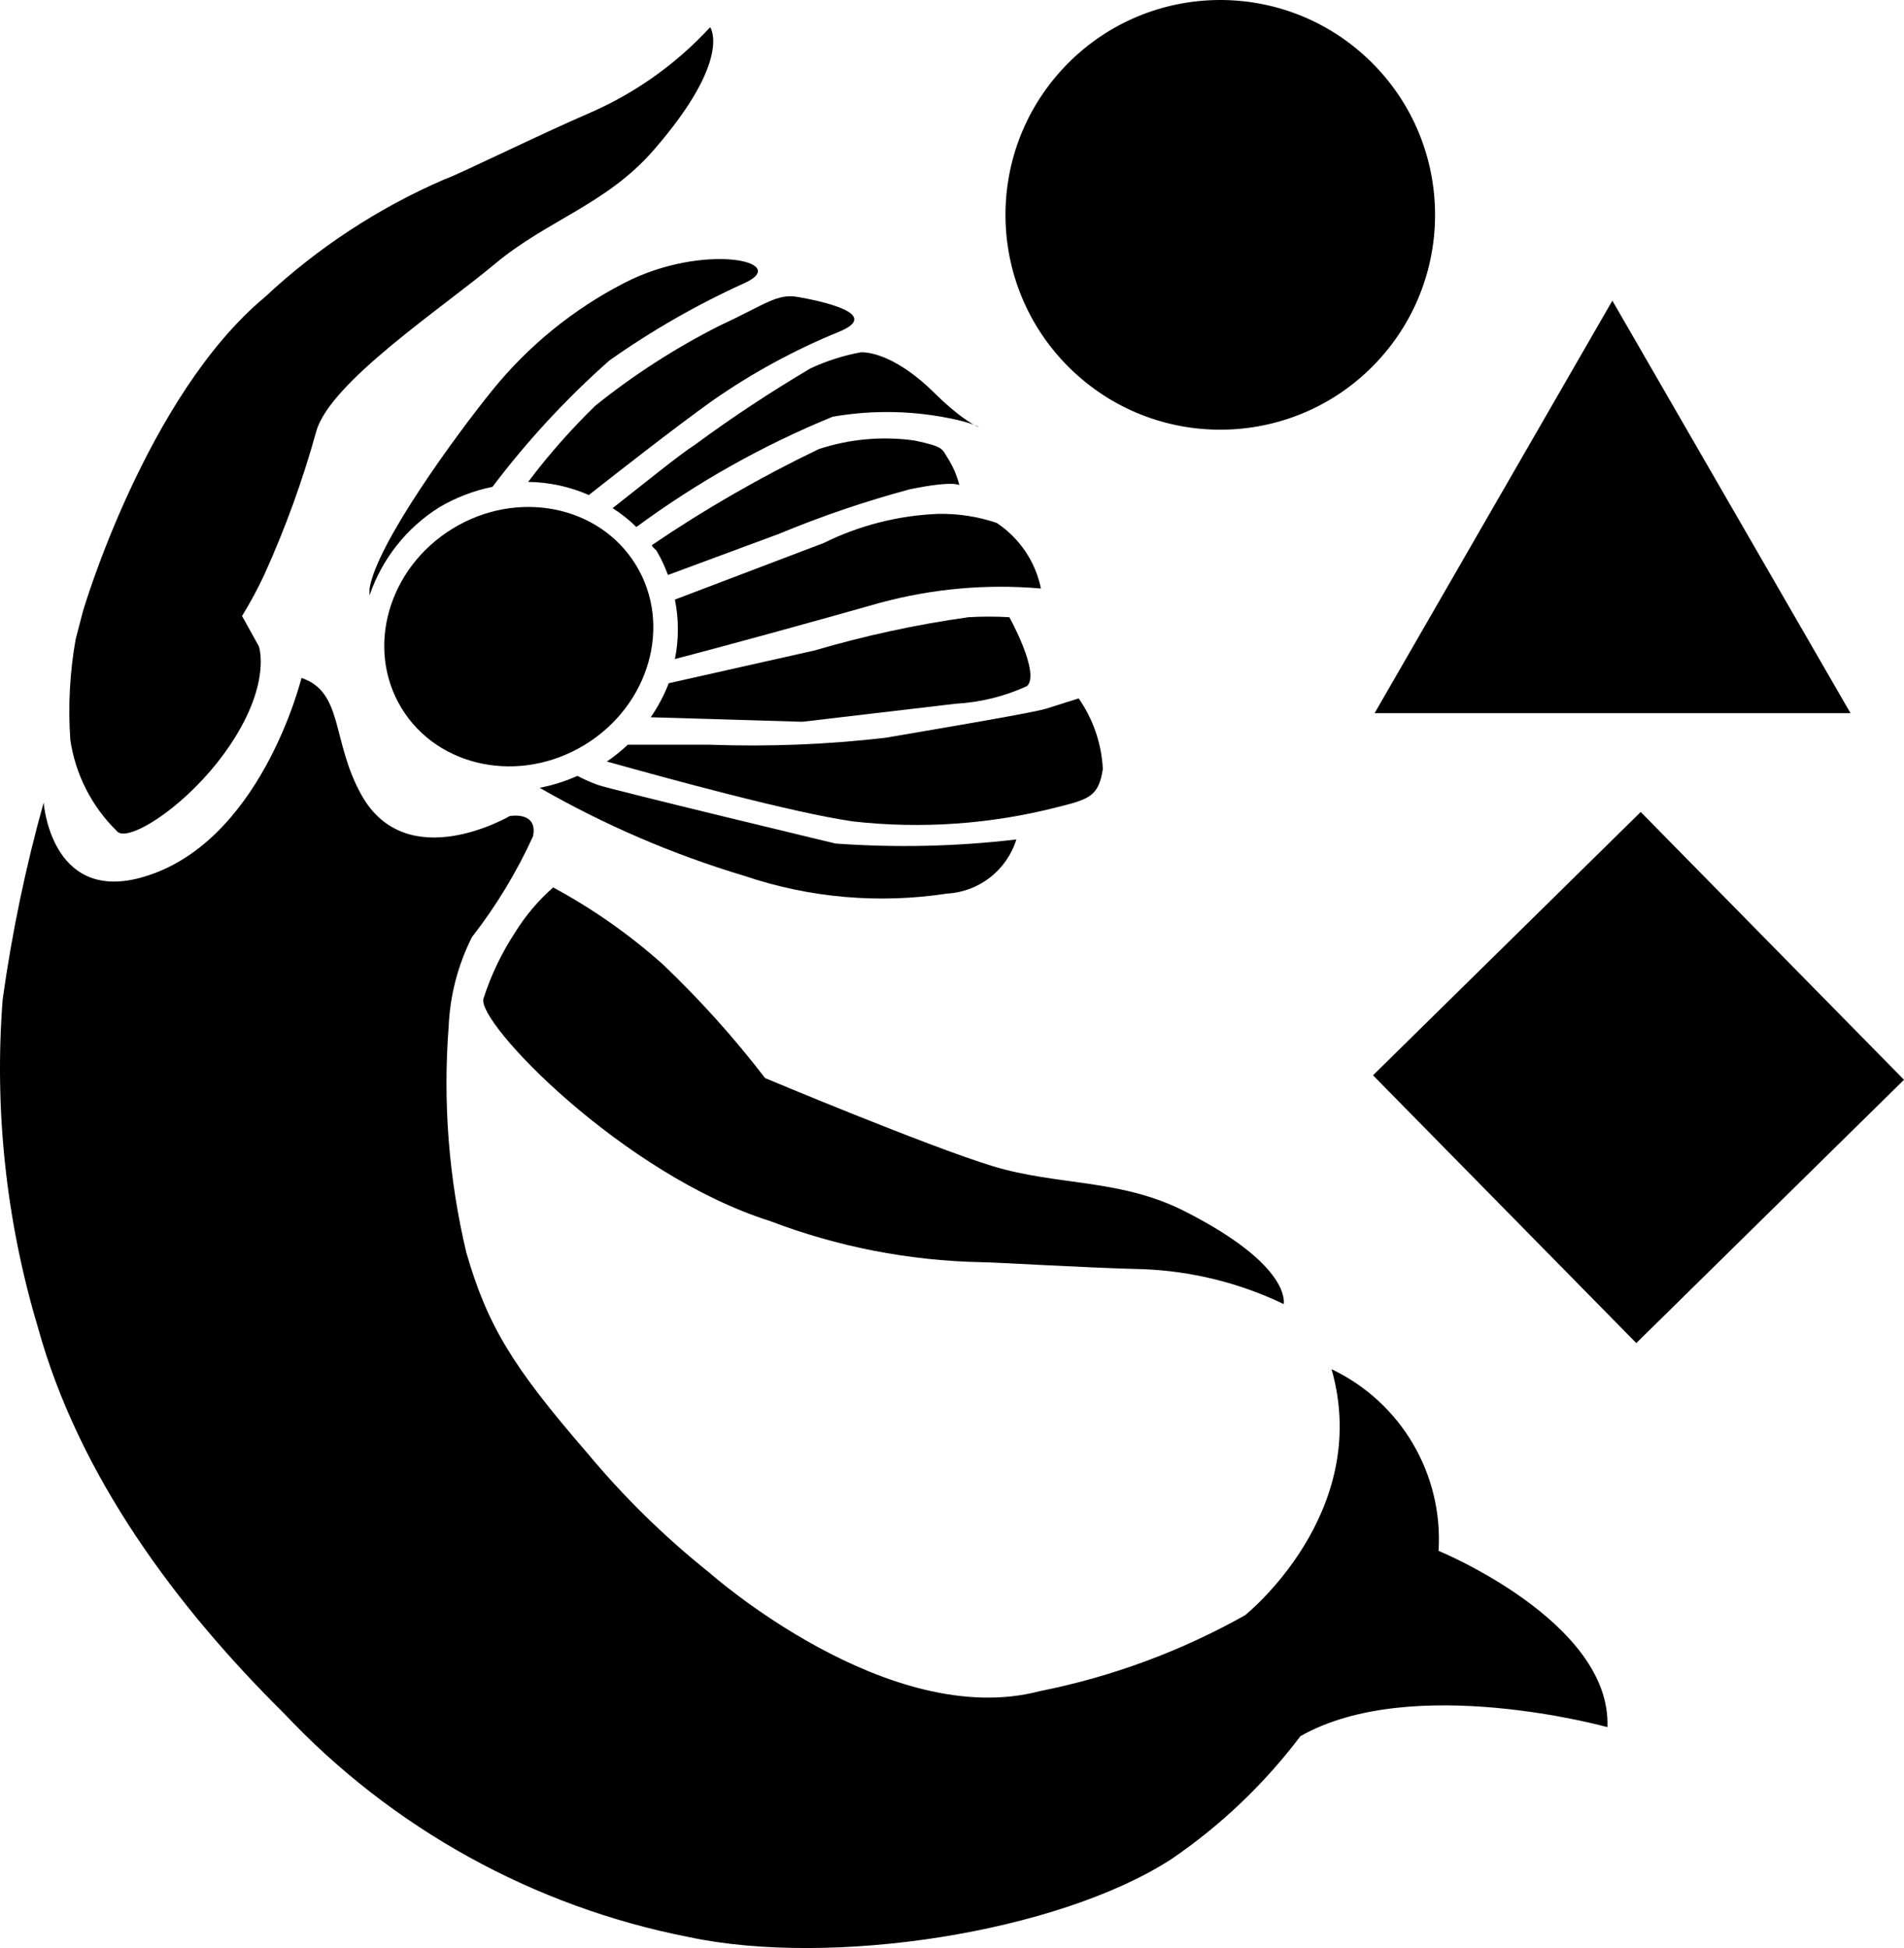 <?xml version="1.0" encoding="UTF-8"?>
<!DOCTYPE svg PUBLIC "-//W3C//DTD SVG 1.1//EN" "http://www.w3.org/Graphics/SVG/1.1/DTD/svg11.dtd">
<svg version="1.1" xmlns="http://www.w3.org/2000/svg" xmlns:xlink="http://www.w3.org/1999/xlink" x="0" y="0" width="46.45" height="47.51" viewBox="0, 0, 46.45, 47.51">
  <g id="white-mermaid" transform="translate(-0.015, 0.003)">
    <path d="M31.33,31.8 C31.33,31.8 31.56,30.88 28.92,29.54 C27.35,28.74 25.82,28.92 24.24,28.44 C22.66,27.96 18.68,26.29 18.68,26.29 C17.923,25.304 17.09,24.378 16.19,23.52 C15.373,22.791 14.474,22.16 13.51,21.64 C13.147,21.959 12.834,22.329 12.58,22.74 C12.252,23.24 11.993,23.781 11.81,24.35 C11.627,24.919 15.2,28.64 18.81,29.78 C20.453,30.406 22.192,30.744 23.95,30.78 C24.28,30.78 26.53,30.92 27.89,30.95 C29.083,30.995 30.254,31.284 31.33,31.8 z" fill="#000000"/>
    <path d="M35.11,37.82 C35.226,35.949 34.193,34.195 32.5,33.39 C33.5,36.91 30.39,39.39 30.39,39.39 C28.831,40.266 27.144,40.89 25.39,41.24 C21.68,42.22 17.33,38.36 17.33,38.36 C16.232,37.485 15.227,36.5 14.33,35.42 C12.53,33.34 11.91,32.34 11.39,30.54 C10.963,28.74 10.818,26.885 10.96,25.04 C10.992,24.278 11.186,23.531 11.53,22.85 C12.121,22.091 12.621,21.265 13.02,20.39 C13.14,19.77 12.45,19.9 12.45,19.9 C12.45,19.9 9.94,21.37 8.83,19.38 C8.1,18.07 8.4,16.88 7.37,16.53 C7.37,16.53 6.37,20.63 3.42,21.41 C1.25,21.98 1.08,19.57 1.08,19.57 C0.64,21.146 0.306,22.75 0.08,24.37 C-0.128,27.067 0.164,29.779 0.94,32.37 C1.94,36 4.33,39.2 6.94,41.78 C9.58,44.59 13.036,46.499 16.82,47.24 C20.31,47.98 25.82,47.13 28.59,45.34 C29.796,44.518 30.86,43.505 31.74,42.34 L31.74,42.34 C34.46,40.79 39.23,42.12 39.23,42.12 C39.33,39.55 35.11,37.82 35.11,37.82 z" fill="#000000"/>
    <path d="M15.96,3.66 C17.9,1.43 17.34,0.66 17.34,0.66 C16.529,1.541 15.545,2.246 14.45,2.73 C13.19,3.27 11.17,4.27 10.86,4.37 C9.246,5.068 7.765,6.039 6.48,7.24 C3.58,9.65 2.04,14.9 2.04,14.9 L1.86,15.59 C1.717,16.398 1.674,17.221 1.73,18.04 C1.855,18.883 2.251,19.663 2.86,20.26 C3.1,20.6 4.68,19.61 5.66,18.12 C6.64,16.63 6.33,15.76 6.33,15.76 L5.92,15.02 C6.119,14.697 6.299,14.363 6.46,14.02 C6.973,12.888 7.398,11.718 7.73,10.52 C8.062,9.322 10.79,7.52 12.08,6.44 C13.37,5.36 14.8,4.99 15.96,3.66 z" fill="#000000"/>
    <path d="M45.16,17.39 L39.35,7.33 L33.55,17.39 L45.16,17.39 z" fill="#000000"/>
    <path d="M33.37,1.416 C35.481,3.396 35.586,6.712 33.606,8.823 C31.625,10.933 28.309,11.038 26.199,9.058 C24.089,7.078 23.983,3.762 25.964,1.651 C27.944,-0.459 31.26,-0.564 33.37,1.416 z" fill="#000000"/>
    <path d="M46.465,26.331 L39.934,32.753 L33.511,26.222 L40.042,19.8 z" fill="#000000"/>
    <path d="M20.11,13.24 L16.48,14.62 C16.577,15.098 16.577,15.592 16.48,16.07 C17.79,15.73 20.18,15.07 21.48,14.7 C22.759,14.353 24.09,14.234 25.41,14.35 C25.276,13.695 24.887,13.12 24.33,12.75 C23.87,12.594 23.386,12.52 22.9,12.53 C21.931,12.568 20.98,12.81 20.11,13.24 z" fill="#000000"/>
    <path d="M23.33,17.16 C23.932,17.127 24.522,16.981 25.07,16.73 C25.4,16.42 24.64,15.05 24.64,15.05 C24.307,15.03 23.973,15.03 23.64,15.05 C22.372,15.228 21.119,15.499 19.89,15.86 L16.33,16.66 C16.216,16.953 16.069,17.232 15.89,17.49 L19.59,17.6 z" fill="#000000"/>
    <path d="M16.96,10.85 C16.61,11.07 15.65,11.85 14.96,12.39 C15.169,12.522 15.363,12.677 15.54,12.85 C17.02,11.759 18.628,10.856 20.33,10.16 C21.325,9.987 22.344,10.01 23.33,10.23 C24.316,10.45 23.91,10.67 22.82,9.59 C21.73,8.51 21.01,8.59 21.01,8.59 C20.589,8.668 20.179,8.799 19.79,8.98 C18.816,9.555 17.871,10.179 16.96,10.85 z" fill="#000000"/>
    <path d="M22.21,11.93 C23.29,11.71 23.42,11.83 23.42,11.83 C23.36,11.593 23.262,11.366 23.13,11.16 C22.998,10.954 23.05,10.89 22.32,10.74 C21.537,10.631 20.74,10.703 19.99,10.95 C18.577,11.628 17.217,12.41 15.92,13.29 C15.92,13.35 16.02,13.39 16.05,13.46 C16.153,13.639 16.24,13.826 16.31,14.02 L19.01,13.02 C20.052,12.587 21.121,12.223 22.21,11.93 z" fill="#000000"/>
    <path d="M14.54,9.89 C13.947,10.467 13.398,11.089 12.9,11.75 C13.41,11.757 13.913,11.865 14.38,12.07 C15.18,11.44 16.5,10.41 17.38,9.78 C18.347,9.103 19.387,8.536 20.48,8.09 C21.573,7.644 19.99,7.33 19.48,7.24 C18.97,7.15 18.71,7.41 17.55,7.95 C16.482,8.491 15.473,9.141 14.54,9.89 z" fill="#000000"/>
    <path d="M26.33,17.03 L25.54,17.28 C25.19,17.39 22.54,17.83 21.62,17.99 C20.196,18.155 18.762,18.212 17.33,18.16 L15.33,18.16 C15.171,18.31 15,18.447 14.82,18.57 C16.33,18.99 19.31,19.81 20.82,20.03 C22.494,20.218 24.188,20.1 25.82,19.68 C26.58,19.49 26.82,19.42 26.92,18.75 C26.888,18.133 26.684,17.537 26.33,17.03 z" fill="#000000"/>
    <path d="M10.73,12.37 C11.132,12.132 11.572,11.963 12.03,11.87 C12.875,10.751 13.83,9.719 14.88,8.79 C15.918,8.057 17.023,7.424 18.18,6.9 C19.337,6.376 17.18,5.9 15.24,6.9 C14.001,7.539 12.908,8.427 12.03,9.51 C11.152,10.593 9.19,13.27 9.03,14.36 C9.03,14.42 9.03,14.46 9.03,14.52 C9.333,13.629 9.933,12.87 10.73,12.37 z" fill="#000000"/>
    <path d="M20.4,20.57 C20.4,20.57 15.02,19.28 14.6,19.14 C14.429,19.078 14.262,19.004 14.1,18.92 C13.806,19.052 13.497,19.15 13.18,19.21 C14.758,20.117 16.436,20.838 18.18,21.36 C19.768,21.897 21.463,22.044 23.12,21.79 C23.904,21.746 24.577,21.22 24.81,20.47 C23.346,20.643 21.87,20.676 20.4,20.57 z" fill="#000000"/>
    <path d="M15.53,13.778 C16.42,15.234 15.861,17.197 14.282,18.161 C12.703,19.126 10.702,18.727 9.812,17.27 C8.923,15.814 9.481,13.852 11.06,12.887 C12.639,11.923 14.64,12.321 15.53,13.778 z" fill="#000000"/>
  </g>
</svg>
